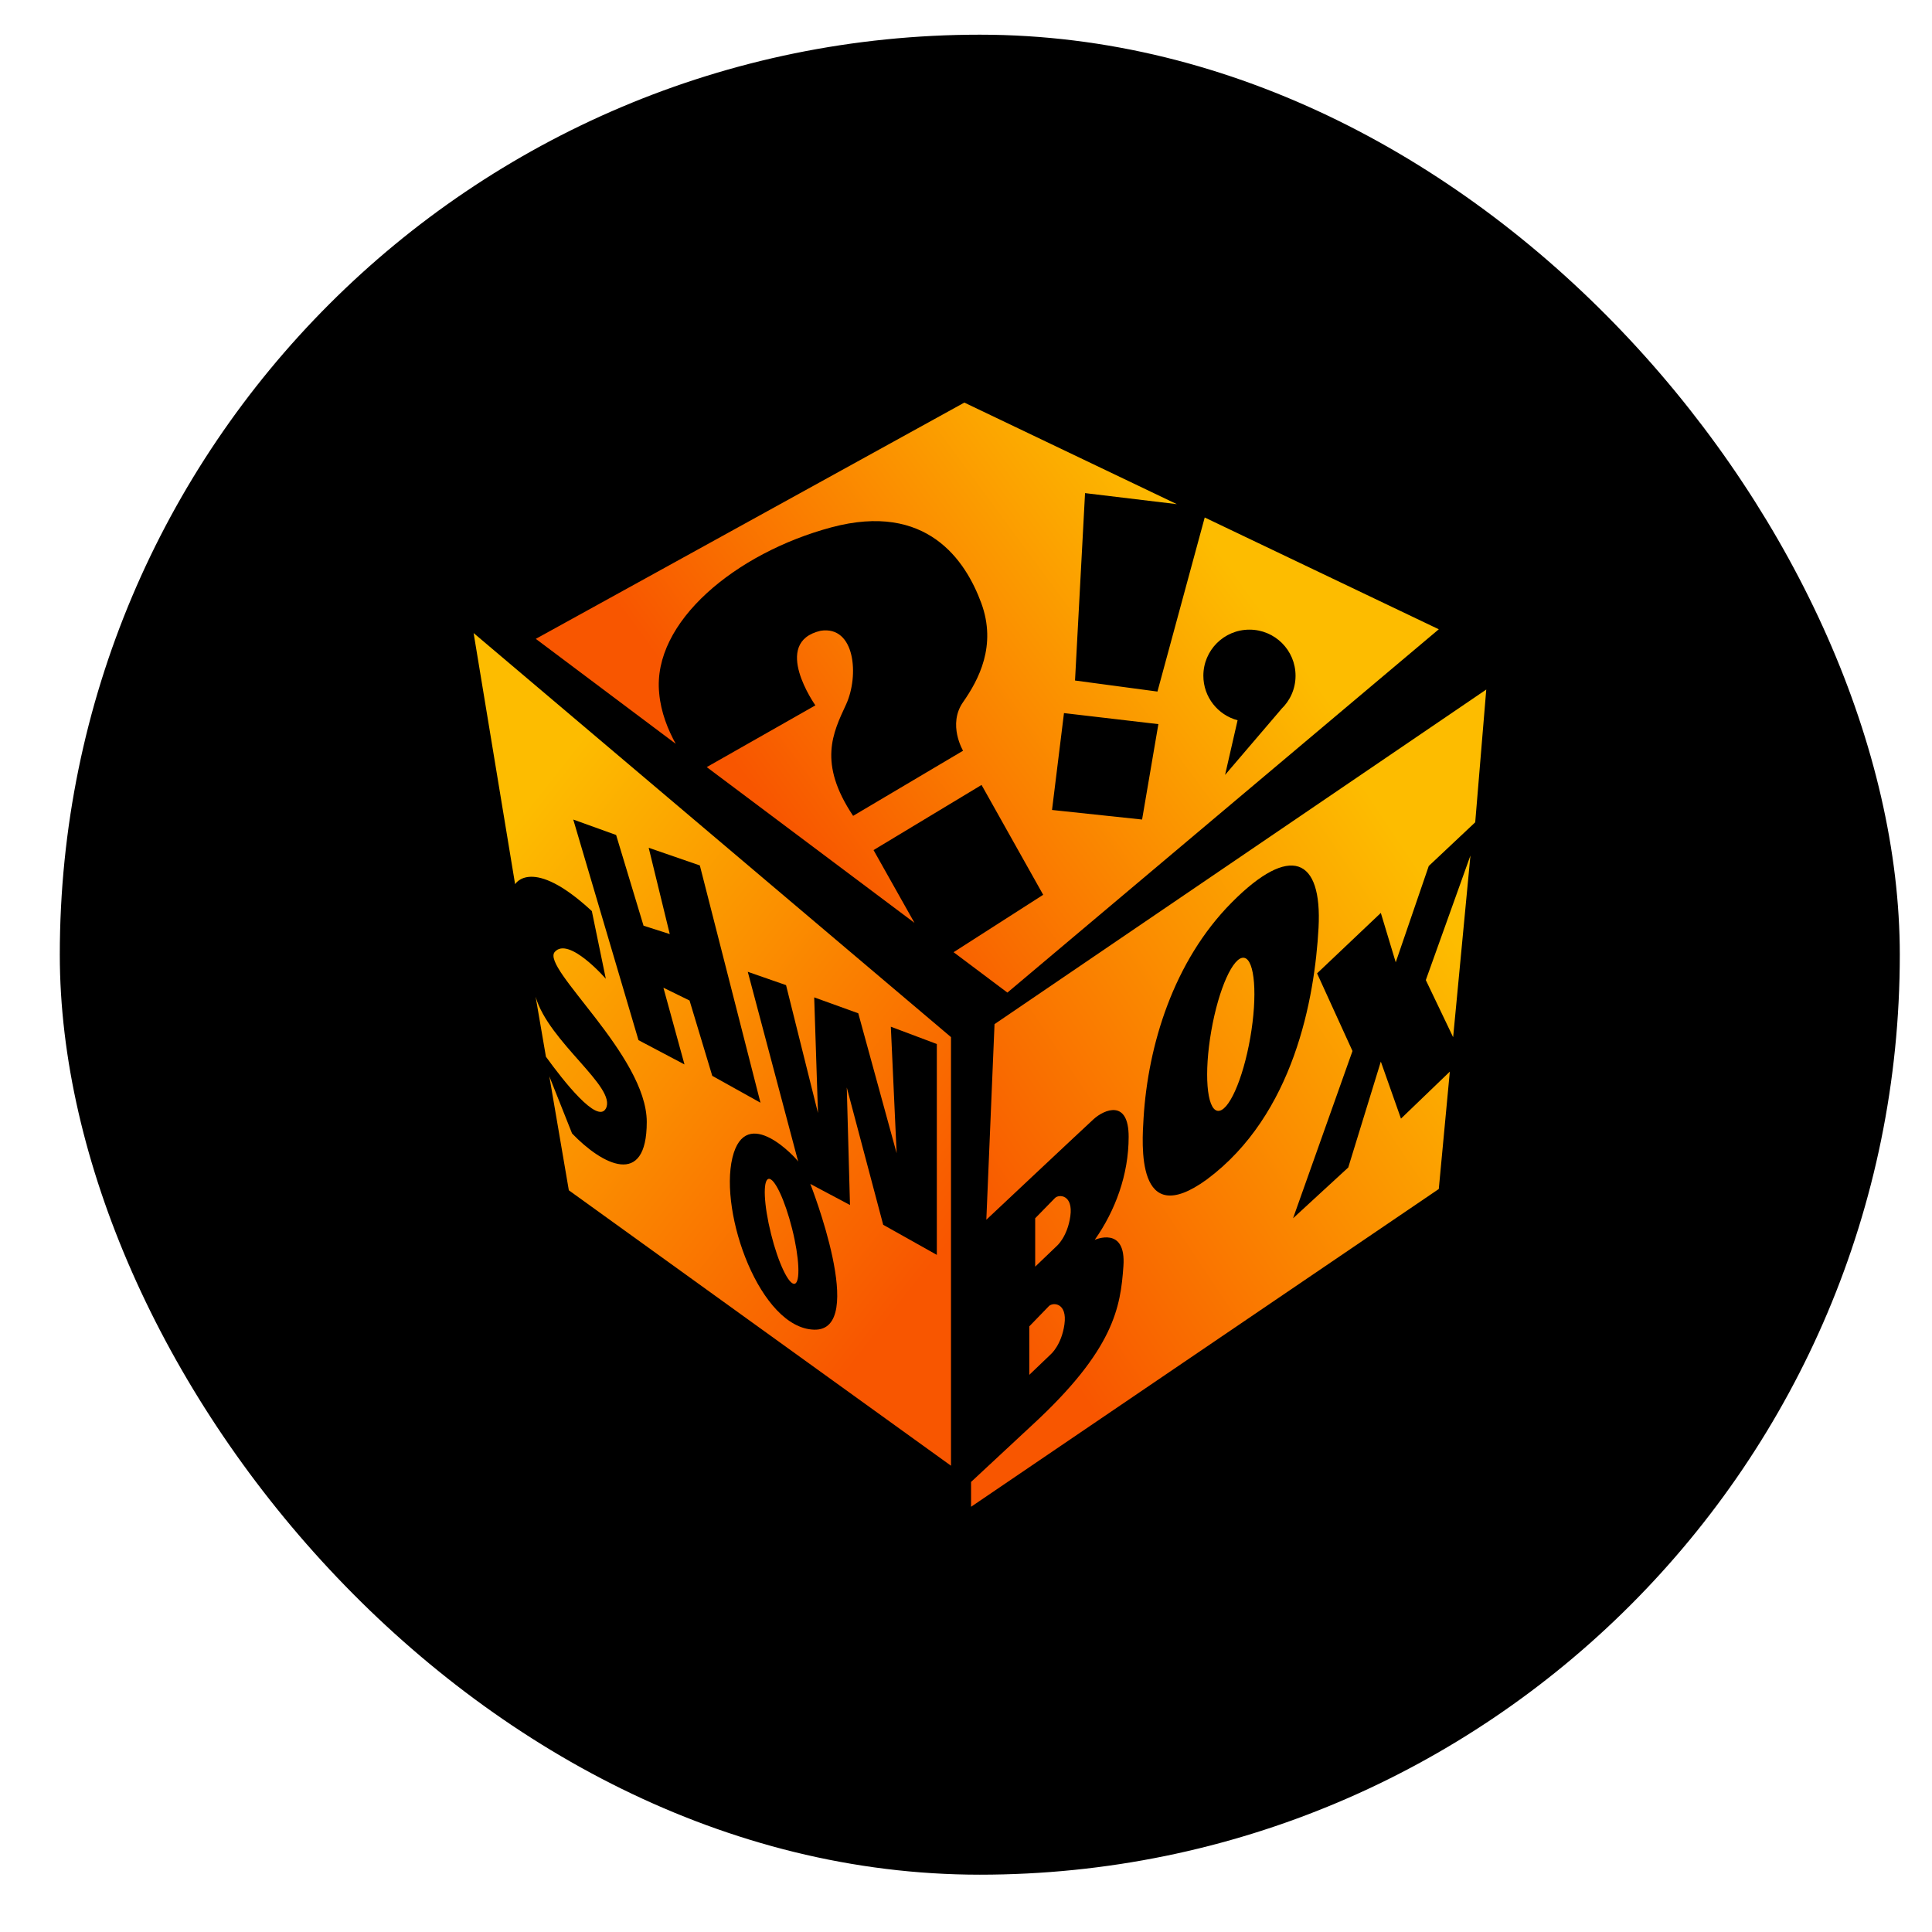 <svg viewBox="0 0 21 21" fill="none" xmlns="http://www.w3.org/2000/svg">
<rect x="0.65" y="0.377" width="20" height="20" rx="10" fill="black"/>
<path d="M13.095 5.624L12.581 7.517L11.685 7.397L11.794 5.36L12.792 5.48L10.482 4.376L5.824 6.944L7.345 8.085C7.262 7.935 7.183 7.743 7.165 7.534C7.088 6.76 7.999 6.01 9.037 5.732C10.075 5.454 10.496 6.093 10.666 6.555C10.836 7.017 10.638 7.389 10.468 7.632C10.298 7.875 10.468 8.16 10.468 8.16L9.273 8.868C8.888 8.292 9.054 7.965 9.197 7.656C9.339 7.347 9.297 6.798 8.92 6.856C8.377 6.982 8.863 7.667 8.863 7.667L7.682 8.338L9.94 10.031L9.495 9.24L10.669 8.532L11.339 9.726L10.365 10.35L10.95 10.789L15.639 6.84L13.095 5.625V5.624ZM12.414 8.908L11.435 8.804L11.565 7.751L12.591 7.871L12.414 8.908ZM13.316 8.423L13.452 7.829C13.238 7.772 13.08 7.577 13.08 7.345C13.08 7.068 13.304 6.844 13.581 6.844C13.858 6.844 14.082 7.068 14.082 7.345C14.082 7.488 14.022 7.617 13.926 7.708H13.927L13.316 8.423H13.316Z" fill="url(#paint0_linear_914_39860)"/>
<path d="M10.81 11.133L10.721 13.258C10.721 13.258 11.774 12.268 11.888 12.164C12.003 12.06 12.268 11.945 12.268 12.357C12.268 12.768 12.123 13.159 11.899 13.477C11.899 13.477 12.243 13.32 12.211 13.763C12.18 14.206 12.112 14.669 11.216 15.493L10.555 16.108V16.378L15.639 12.924L15.759 11.648L15.228 12.159L15.009 11.539L14.655 12.69L14.055 13.242L14.701 11.424L14.316 10.58L15.009 9.923L15.171 10.46L15.53 9.413L16.035 8.938L16.155 7.495L10.81 11.132V11.133ZM14.332 10.085C14.29 10.851 14.065 12.116 13.118 12.82C12.341 13.385 12.414 12.425 12.43 12.154C12.478 11.366 12.753 10.45 13.389 9.809C14.024 9.169 14.373 9.32 14.332 10.085Z" fill="url(#paint1_linear_914_39860)"/>
<path d="M15.795 11.274L15.983 9.299L15.498 10.653L15.795 11.274Z" fill="url(#paint2_linear_914_39860)"/>
<path d="M11.634 13.22C11.667 12.986 11.51 12.977 11.466 13.023C11.374 13.117 11.252 13.242 11.252 13.242V13.768L11.486 13.544C11.486 13.544 11.602 13.446 11.634 13.22L11.634 13.22Z" fill="url(#paint3_linear_914_39860)"/>
<path d="M11.188 14.944L11.422 14.72C11.422 14.72 11.538 14.621 11.57 14.395C11.603 14.161 11.446 14.152 11.401 14.197C11.309 14.291 11.188 14.417 11.188 14.417V14.943L11.188 14.944Z" fill="url(#paint4_linear_914_39860)"/>
<path d="M13.523 10.411C13.406 10.391 13.246 10.746 13.166 11.206C13.086 11.665 13.116 12.053 13.233 12.074C13.351 12.094 13.51 11.738 13.59 11.279C13.67 10.82 13.64 10.431 13.523 10.411Z" fill="url(#paint5_linear_914_39860)"/>
<path d="M6.585 12.05C6.71 11.82 5.963 11.327 5.822 10.834L5.934 11.486C6.122 11.746 6.492 12.219 6.585 12.05Z" fill="url(#paint6_linear_914_39860)"/>
<path d="M5.599 9.611C5.599 9.611 5.779 9.298 6.433 9.903L6.585 10.639C6.585 10.639 6.182 10.174 6.03 10.347C5.877 10.521 7.03 11.472 7.03 12.195C7.03 12.917 6.544 12.66 6.218 12.32L5.971 11.699L6.183 12.938L10.337 15.932V11.273L5.148 6.881L5.599 9.611ZM8.544 10.708L8.891 12.098L8.85 10.841L9.329 11.014L9.746 12.535L9.683 11.16L10.183 11.348V13.64L9.6 13.313L9.204 11.82L9.239 13.098L8.808 12.869C8.808 12.869 9.437 14.468 8.85 14.453C8.263 14.438 7.815 13.189 7.961 12.584C8.107 11.98 8.669 12.605 8.676 12.626L8.128 10.563L8.544 10.708ZM6.697 9.076L6.995 10.062L7.28 10.153L7.051 9.215L7.607 9.407L8.266 11.986L7.742 11.694L7.495 10.875L7.211 10.736L7.44 11.57L6.94 11.306L6.231 8.908L6.697 9.076Z" fill="url(#paint7_linear_914_39860)"/>
<path d="M8.353 12.814C8.29 12.83 8.302 13.098 8.381 13.413C8.459 13.728 8.575 13.97 8.638 13.954C8.701 13.938 8.689 13.67 8.61 13.356C8.531 13.041 8.416 12.798 8.353 12.814Z" fill="url(#paint8_linear_914_39860)"/>
<defs>
<linearGradient id="paint0_linear_914_39860" x1="8.394" y1="8.861" x2="12.916" y2="5.527" gradientUnits="userSpaceOnUse">
<stop stop-color="#F85600"/>
<stop offset="1" stop-color="#FDBC00"/>
</linearGradient>
<linearGradient id="paint1_linear_914_39860" x1="10.757" y1="13.669" x2="15.946" y2="10.21" gradientUnits="userSpaceOnUse">
<stop stop-color="#F85600"/>
<stop offset="1" stop-color="#FDBC00"/>
</linearGradient>
<linearGradient id="paint2_linear_914_39860" x1="10.47" y1="14.094" x2="15.867" y2="10.301" gradientUnits="userSpaceOnUse">
<stop stop-color="#F85600"/>
<stop offset="1" stop-color="#FDBC00"/>
</linearGradient>
<linearGradient id="paint3_linear_914_39860" x1="10.435" y1="14.044" x2="15.833" y2="10.252" gradientUnits="userSpaceOnUse">
<stop stop-color="#F85600"/>
<stop offset="1" stop-color="#FDBC00"/>
</linearGradient>
<linearGradient id="paint4_linear_914_39860" x1="10.967" y1="14.8" x2="16.364" y2="11.008" gradientUnits="userSpaceOnUse">
<stop stop-color="#F85600"/>
<stop offset="1" stop-color="#FDBC00"/>
</linearGradient>
<linearGradient id="paint5_linear_914_39860" x1="10.09" y1="13.553" x2="15.487" y2="9.76" gradientUnits="userSpaceOnUse">
<stop stop-color="#F85600"/>
<stop offset="1" stop-color="#FDBC00"/>
</linearGradient>
<linearGradient id="paint6_linear_914_39860" x1="9.728" y1="14.27" x2="4.581" y2="10.227" gradientUnits="userSpaceOnUse">
<stop stop-color="#F85600"/>
<stop offset="1" stop-color="#FDBC00"/>
</linearGradient>
<linearGradient id="paint7_linear_914_39860" x1="10.296" y1="13.547" x2="5.149" y2="9.504" gradientUnits="userSpaceOnUse">
<stop stop-color="#F85600"/>
<stop offset="1" stop-color="#FDBC00"/>
</linearGradient>
<linearGradient id="paint8_linear_914_39860" x1="9.688" y1="14.321" x2="4.541" y2="10.278" gradientUnits="userSpaceOnUse">
<stop stop-color="#F85600"/>
<stop offset="1" stop-color="#FDBC00"/>
</linearGradient>
</defs>
</svg>
